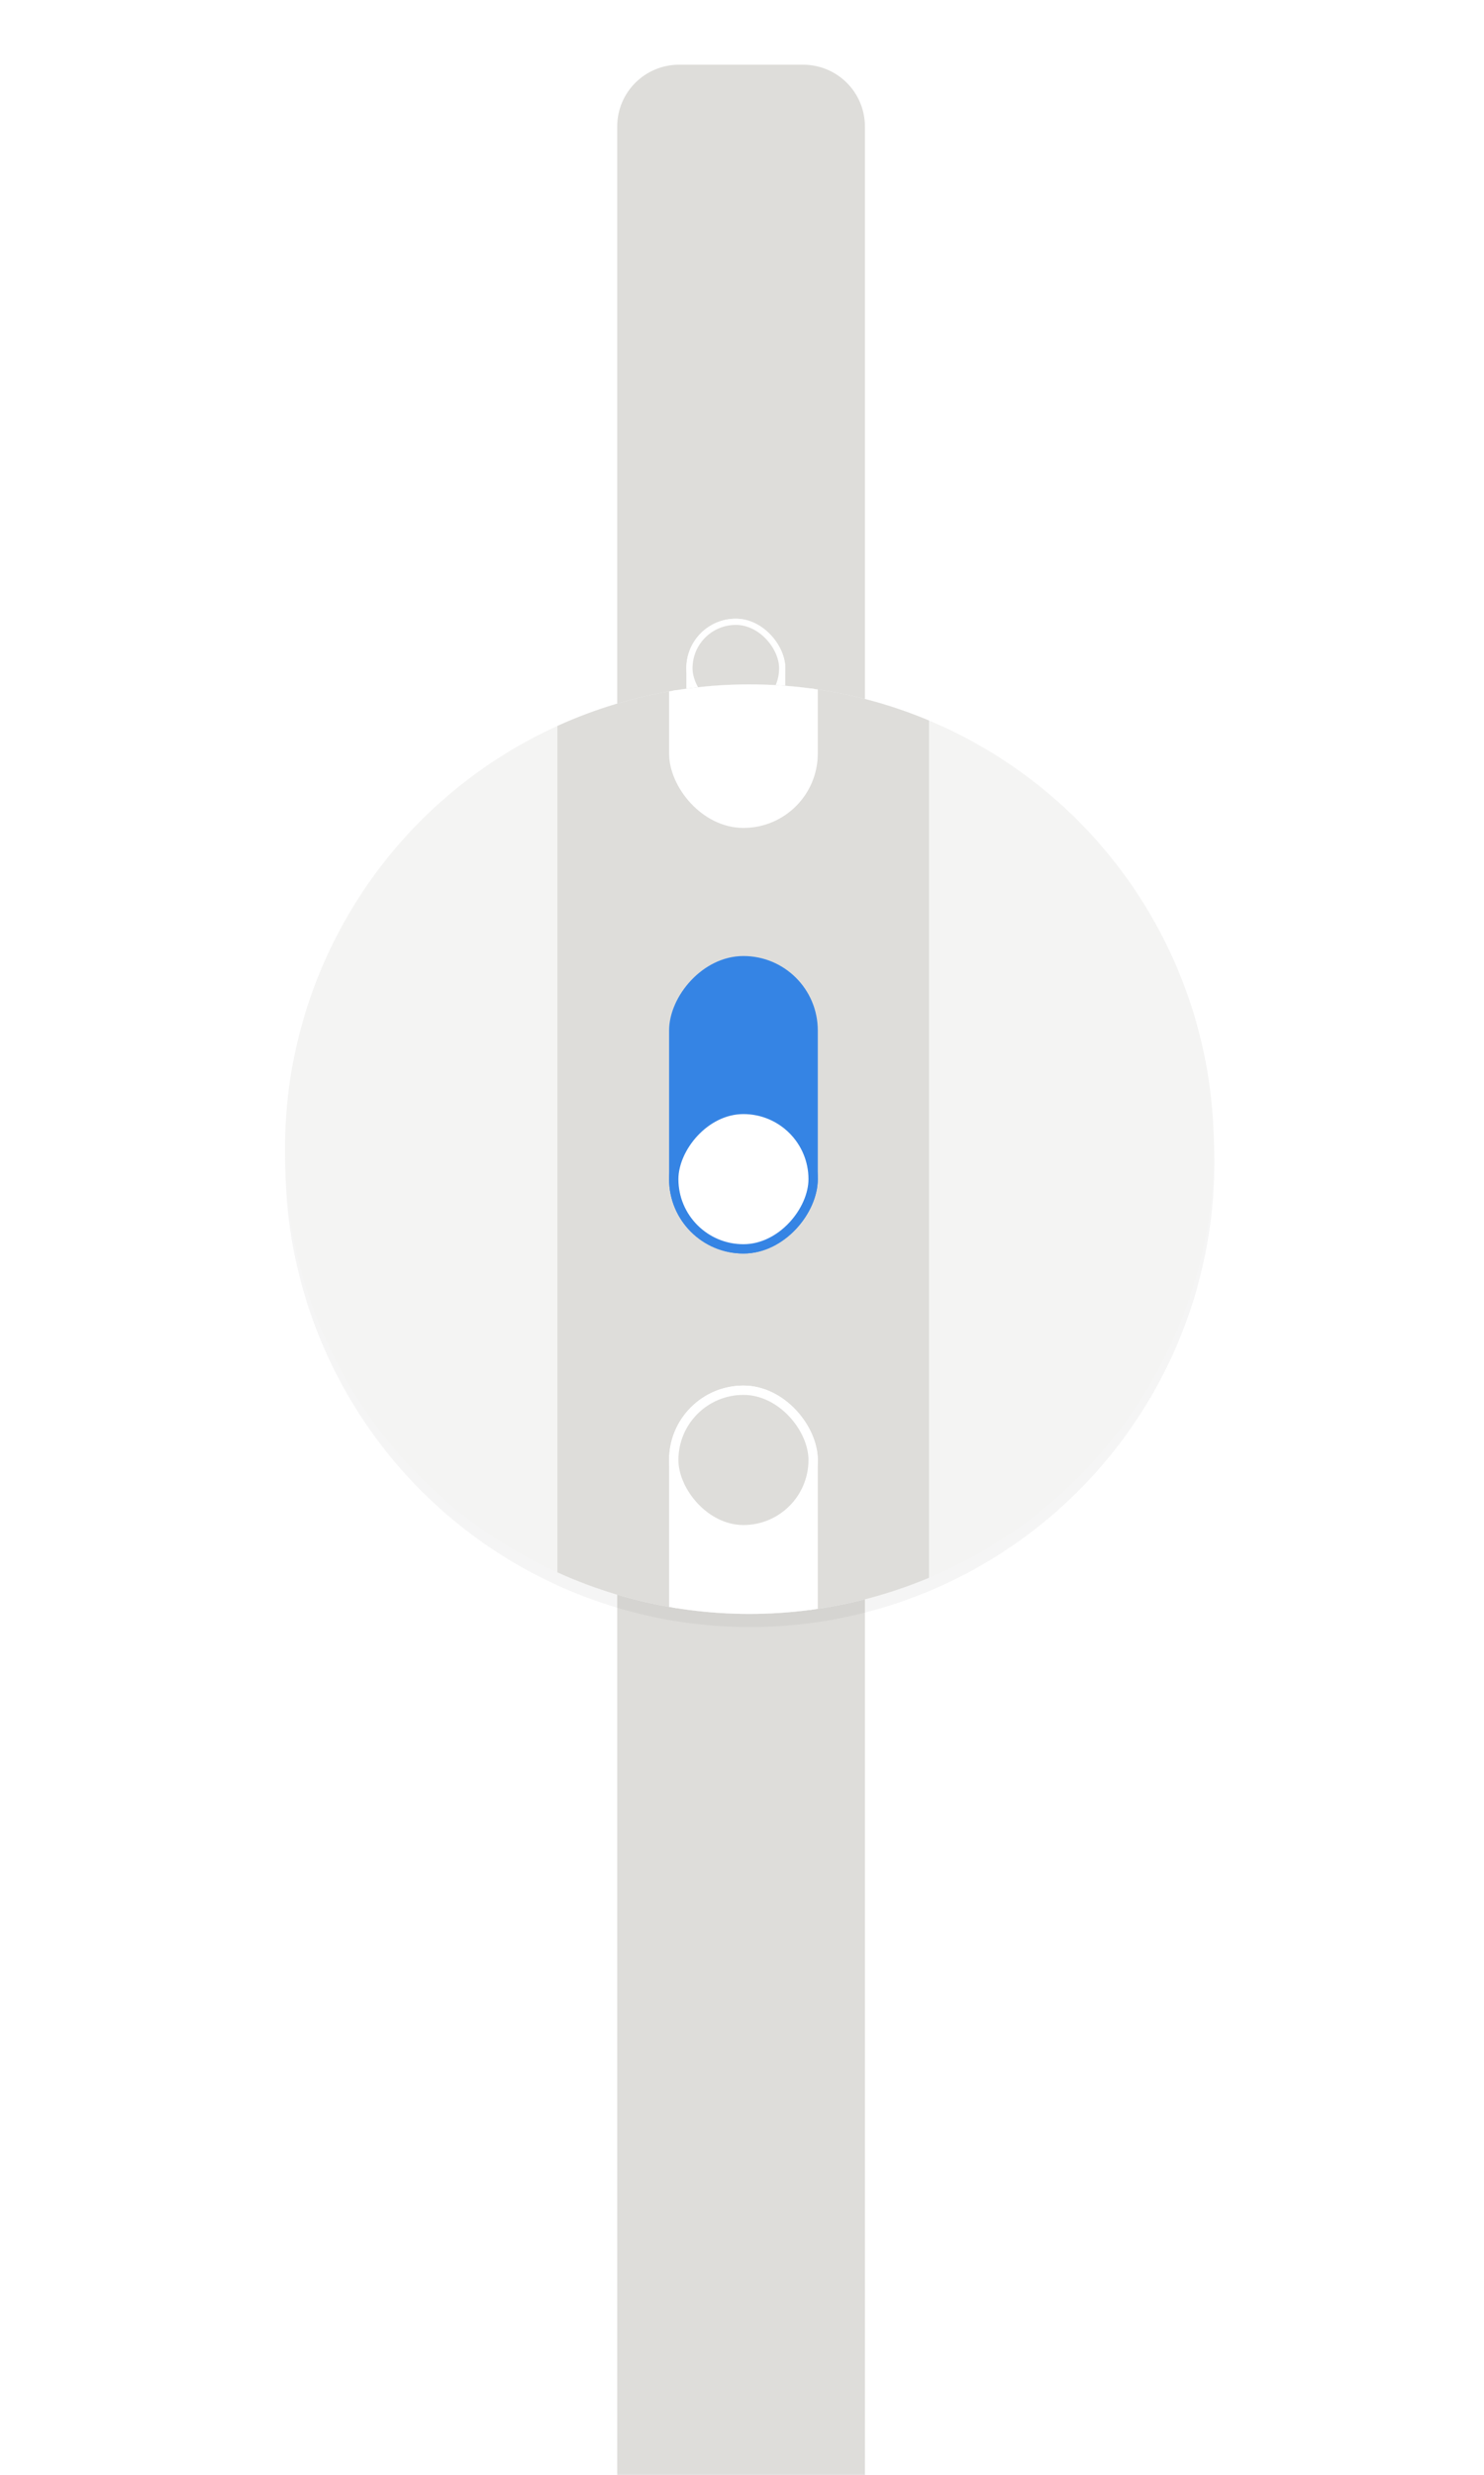 <svg width="240" height="400" viewBox="0 0 63.5 105.833" xmlns="http://www.w3.org/2000/svg">
    <defs>
        <clipPath clipPathUnits="userSpaceOnUse" id="b">
            <circle style="fill:#f4f4f3;fill-opacity:1;stroke:none;stroke-width:2;stroke-linecap:round;stroke-linejoin:round;stroke-dasharray:none;stroke-dashoffset:2;stroke-opacity:1" cx="540.667" cy="448.2" r="50"/>
        </clipPath>
        <filter style="color-interpolation-filters:sRGB" id="a" x="-.048" y="-.048" width="1.096" height="1.096">
            <feGaussianBlur stdDeviation=".794"/>
        </filter>
    </defs>
    <g style="display:inline">
        <path style="fill:#deddda;fill-opacity:1;stroke:none;stroke-width:4;stroke-linecap:round;stroke-linejoin:round;stroke-dasharray:none;stroke-dashoffset:2;stroke-opacity:1" d="M530 291.533c-5.54 0-10 4.46-10 10v380h40v-380c0-5.54-4.46-10-10-10z" transform="matrix(.265 0 0 .265 -111.39 -74.489)"/>
        <g transform="matrix(1 0 0 1 -21.431 -190.5)">
            <rect style="fill:#fff;fill-opacity:1;stroke:#fff;stroke-width:.217;stroke-linecap:round;stroke-linejoin:round;stroke-dasharray:none;stroke-dashoffset:2;stroke-opacity:1" width="4.017" height="8.25" x="50.908" y="217.067" rx="2.008" ry="2.008"/>
            <rect style="fill:#deddda;fill-opacity:1;stroke:#fff;stroke-width:.265;stroke-linecap:round;stroke-linejoin:round;stroke-dasharray:none;stroke-dashoffset:2;stroke-opacity:1" width="3.969" height="3.969" x="50.932" y="217.091" rx="1.984" ry="1.984"/>
        </g>
        <g transform="matrix(1 0 0 -1 -21.431 264.054)">
            <rect style="fill:#3584e4;fill-opacity:1;stroke:#3584e4;stroke-width:.217;stroke-linecap:round;stroke-linejoin:round;stroke-dasharray:none;stroke-dashoffset:2;stroke-opacity:1" width="4.017" height="8.25" x="50.908" y="217.067" rx="2.008" ry="2.008"/>
            <rect style="fill:#fff;fill-opacity:1;stroke:#3584e4;stroke-width:.265;stroke-linecap:round;stroke-linejoin:round;stroke-dasharray:none;stroke-dashoffset:2;stroke-opacity:1" width="3.969" height="3.969" x="50.932" y="217.091" rx="1.984" ry="1.984"/>
        </g>
        <g transform="matrix(1 0 0 1 -21.431 -166.158)">
            <rect style="fill:#fff;fill-opacity:1;stroke:#fff;stroke-width:.217;stroke-linecap:round;stroke-linejoin:round;stroke-dasharray:none;stroke-dashoffset:2;stroke-opacity:1" width="4.017" height="8.25" x="50.908" y="217.067" rx="2.008" ry="2.008"/>
            <rect style="fill:#deddda;fill-opacity:1;stroke:#fff;stroke-width:.265;stroke-linecap:round;stroke-linejoin:round;stroke-dasharray:none;stroke-dashoffset:2;stroke-opacity:1" width="3.969" height="3.969" x="50.932" y="217.091" rx="1.984" ry="1.984"/>
        </g>
        <g transform="matrix(.265 0 0 .265 -169.598 -74.489)">
            <circle style="opacity:.2;mix-blend-mode:normal;fill:#000;fill-opacity:1;stroke:none;stroke-width:.794;stroke-linecap:round;stroke-linejoin:round;stroke-dasharray:none;stroke-dashoffset:2;stroke-opacity:1;filter:url(#a)" cx="146.844" cy="250.56" r="19.844" transform="matrix(3.78 0 0 3.78 206 -478.467)"/>
            <circle style="fill:#f4f4f3;fill-opacity:1;stroke:none;stroke-width:3;stroke-linecap:round;stroke-linejoin:round;stroke-dasharray:none;stroke-dashoffset:2;stroke-opacity:1" cx="761" cy="466.533" r="75"/>
            <circle style="fill:none;fill-opacity:1;stroke:none;stroke-width:3;stroke-linecap:round;stroke-linejoin:round;stroke-dasharray:none;stroke-dashoffset:2;stroke-opacity:1" cx="761" cy="466.533" r="75"/>
            <g transform="matrix(1.5 0 0 1.5 -50 -205.766)" clip-path="url(#b)">
                <path style="fill:#deddda;fill-opacity:1;stroke:none;stroke-width:4;stroke-linecap:round;stroke-linejoin:round;stroke-dasharray:none;stroke-dashoffset:2;stroke-opacity:1" d="M530 291.533c-5.54 0-10 4.46-10 10v380h40v-380c0-5.54-4.46-10-10-10z"/>
                <g transform="matrix(3.78 0 0 3.78 340 -438.467)">
                    <rect style="fill:#fff;fill-opacity:1;stroke:#fff;stroke-width:.217;stroke-linecap:round;stroke-linejoin:round;stroke-dasharray:none;stroke-dashoffset:2;stroke-opacity:1" width="4.017" height="8.25" x="50.908" y="217.067" rx="2.008" ry="2.008"/>
                    <rect style="fill:#deddda;fill-opacity:1;stroke:#fff;stroke-width:.265;stroke-linecap:round;stroke-linejoin:round;stroke-dasharray:none;stroke-dashoffset:2;stroke-opacity:1" width="3.969" height="3.969" x="50.932" y="217.091" rx="1.984" ry="1.984"/>
                </g>
                <g transform="matrix(3.78 0 0 -3.78 340 1279.533)">
                    <rect style="fill:#3584e4;fill-opacity:1;stroke:#3584e4;stroke-width:.217;stroke-linecap:round;stroke-linejoin:round;stroke-dasharray:none;stroke-dashoffset:2;stroke-opacity:1" width="4.017" height="8.25" x="50.908" y="217.067" rx="2.008" ry="2.008"/>
                    <rect style="fill:#fff;fill-opacity:1;stroke:#3584e4;stroke-width:.265;stroke-linecap:round;stroke-linejoin:round;stroke-dasharray:none;stroke-dashoffset:2;stroke-opacity:1" width="3.969" height="3.969" x="50.932" y="217.091" rx="1.984" ry="1.984"/>
                </g>
                <g transform="matrix(3.78 0 0 3.78 340 -346.467)">
                    <rect style="fill:#fff;fill-opacity:1;stroke:#fff;stroke-width:.217;stroke-linecap:round;stroke-linejoin:round;stroke-dasharray:none;stroke-dashoffset:2;stroke-opacity:1" width="4.017" height="8.25" x="50.908" y="217.067" rx="2.008" ry="2.008"/>
                    <rect style="fill:#deddda;fill-opacity:1;stroke:#fff;stroke-width:.265;stroke-linecap:round;stroke-linejoin:round;stroke-dasharray:none;stroke-dashoffset:2;stroke-opacity:1" width="3.969" height="3.969" x="50.932" y="217.091" rx="1.984" ry="1.984"/>
                </g>
            </g>
        </g>
    </g>
</svg>
